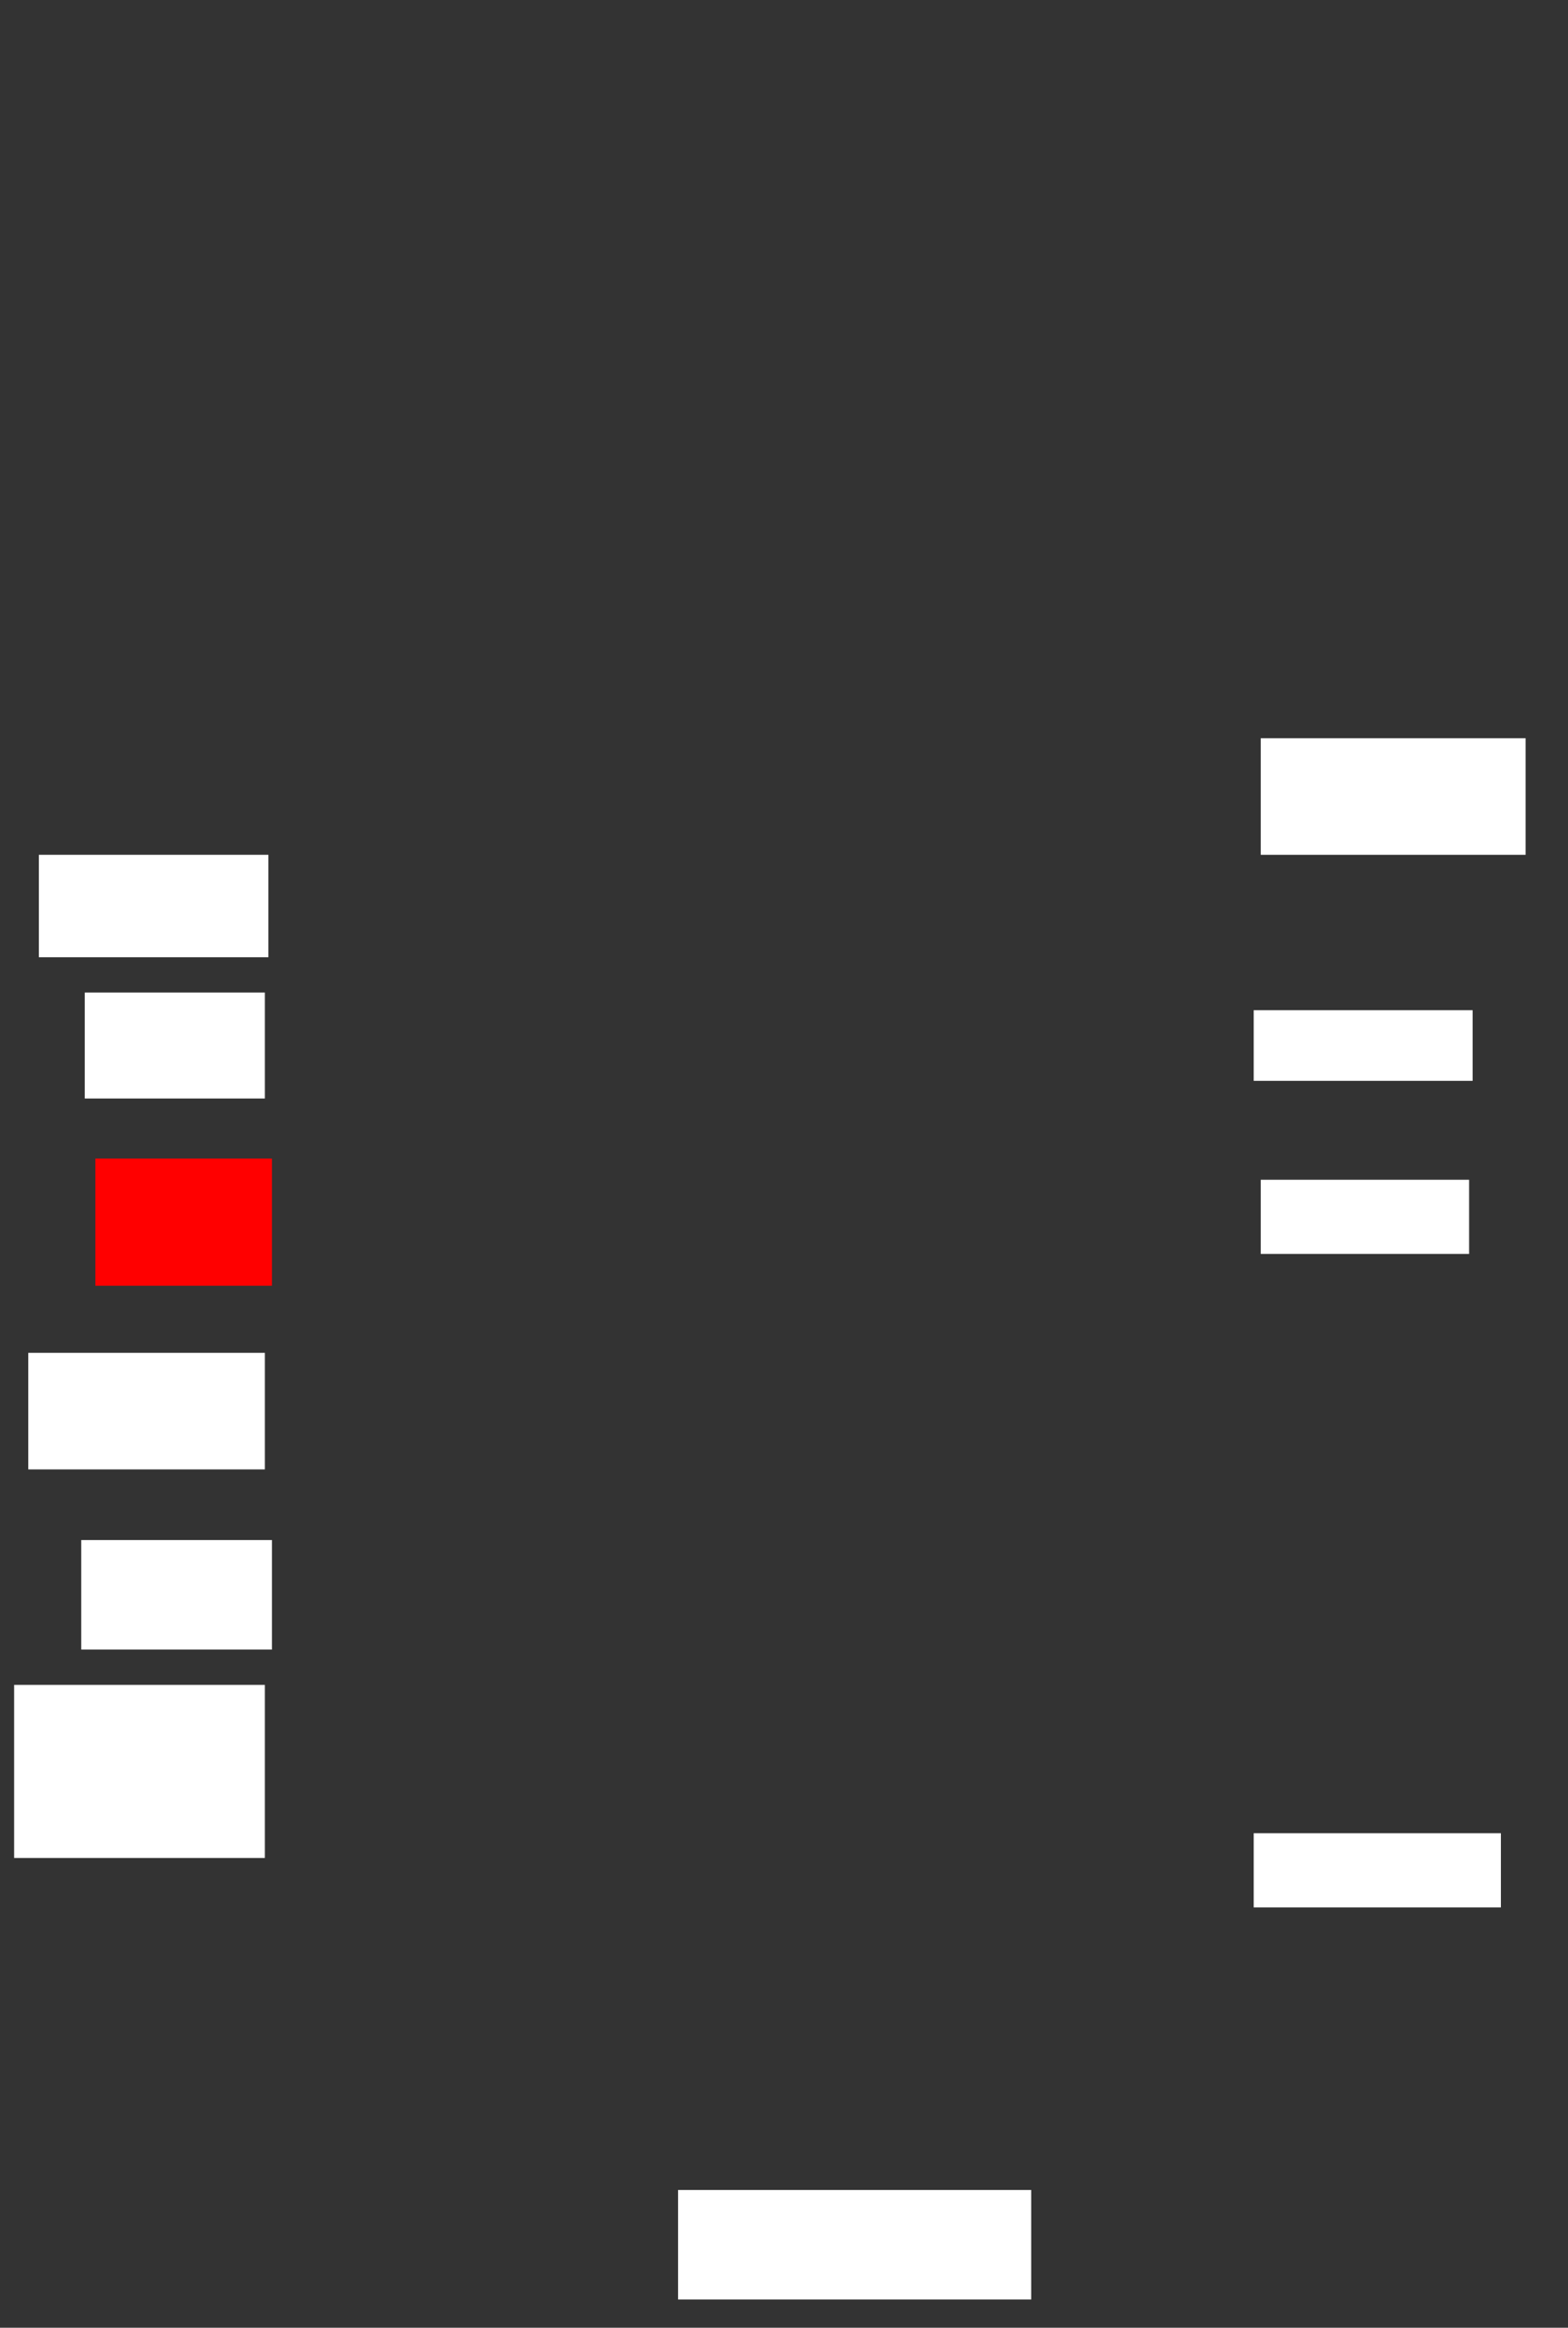 <ns0:svg xmlns:ns0="http://www.w3.org/2000/svg" height="659" width="444">
 <ns0:rect width="100%" height="100%" fill="#333333" stroke="none"/>
 <ns0:g>
  <ns0:title>Shapes</ns0:title>
  <ns0:rect fill="#FFFFFF" height="20" stroke-width="0" width="62" x="355" y="286" />
  <ns0:rect fill="#FF0000" height="36" stroke-width="0" width="50" x="27" y="328" />
  <ns0:rect fill="#FFFFFF" height="21" stroke-width="0" width="59" x="357" y="334" />
  <ns0:rect fill="#FFFFFF" height="33" stroke-width="0" width="75" x="357" y="209" />
  <ns0:rect fill="#FFFFFF" height="30" stroke-width="0" width="51" x="24" y="281" />
  <ns0:rect fill="#FFFFFF" height="33" stroke-width="0" width="67" x="8" y="383" />
  <ns0:rect fill="#FFFFFF" height="21" stroke-width="0" width="70" x="355" y="519" />
  <ns0:rect fill="#FFFFFF" height="31" stroke-width="0" width="100" x="192" y="620" />
  <ns0:rect fill="#FFFFFF" height="49" stroke-width="0" width="71" x="4" y="477" />
  <ns0:rect fill="#FFFFFF" height="31" stroke-width="0" width="54" x="23" y="436" />
  <ns0:rect fill="#FFFFFF" height="29" stroke-width="0" width="65" x="11" y="242" />
 </ns0:g>
</ns0:svg>